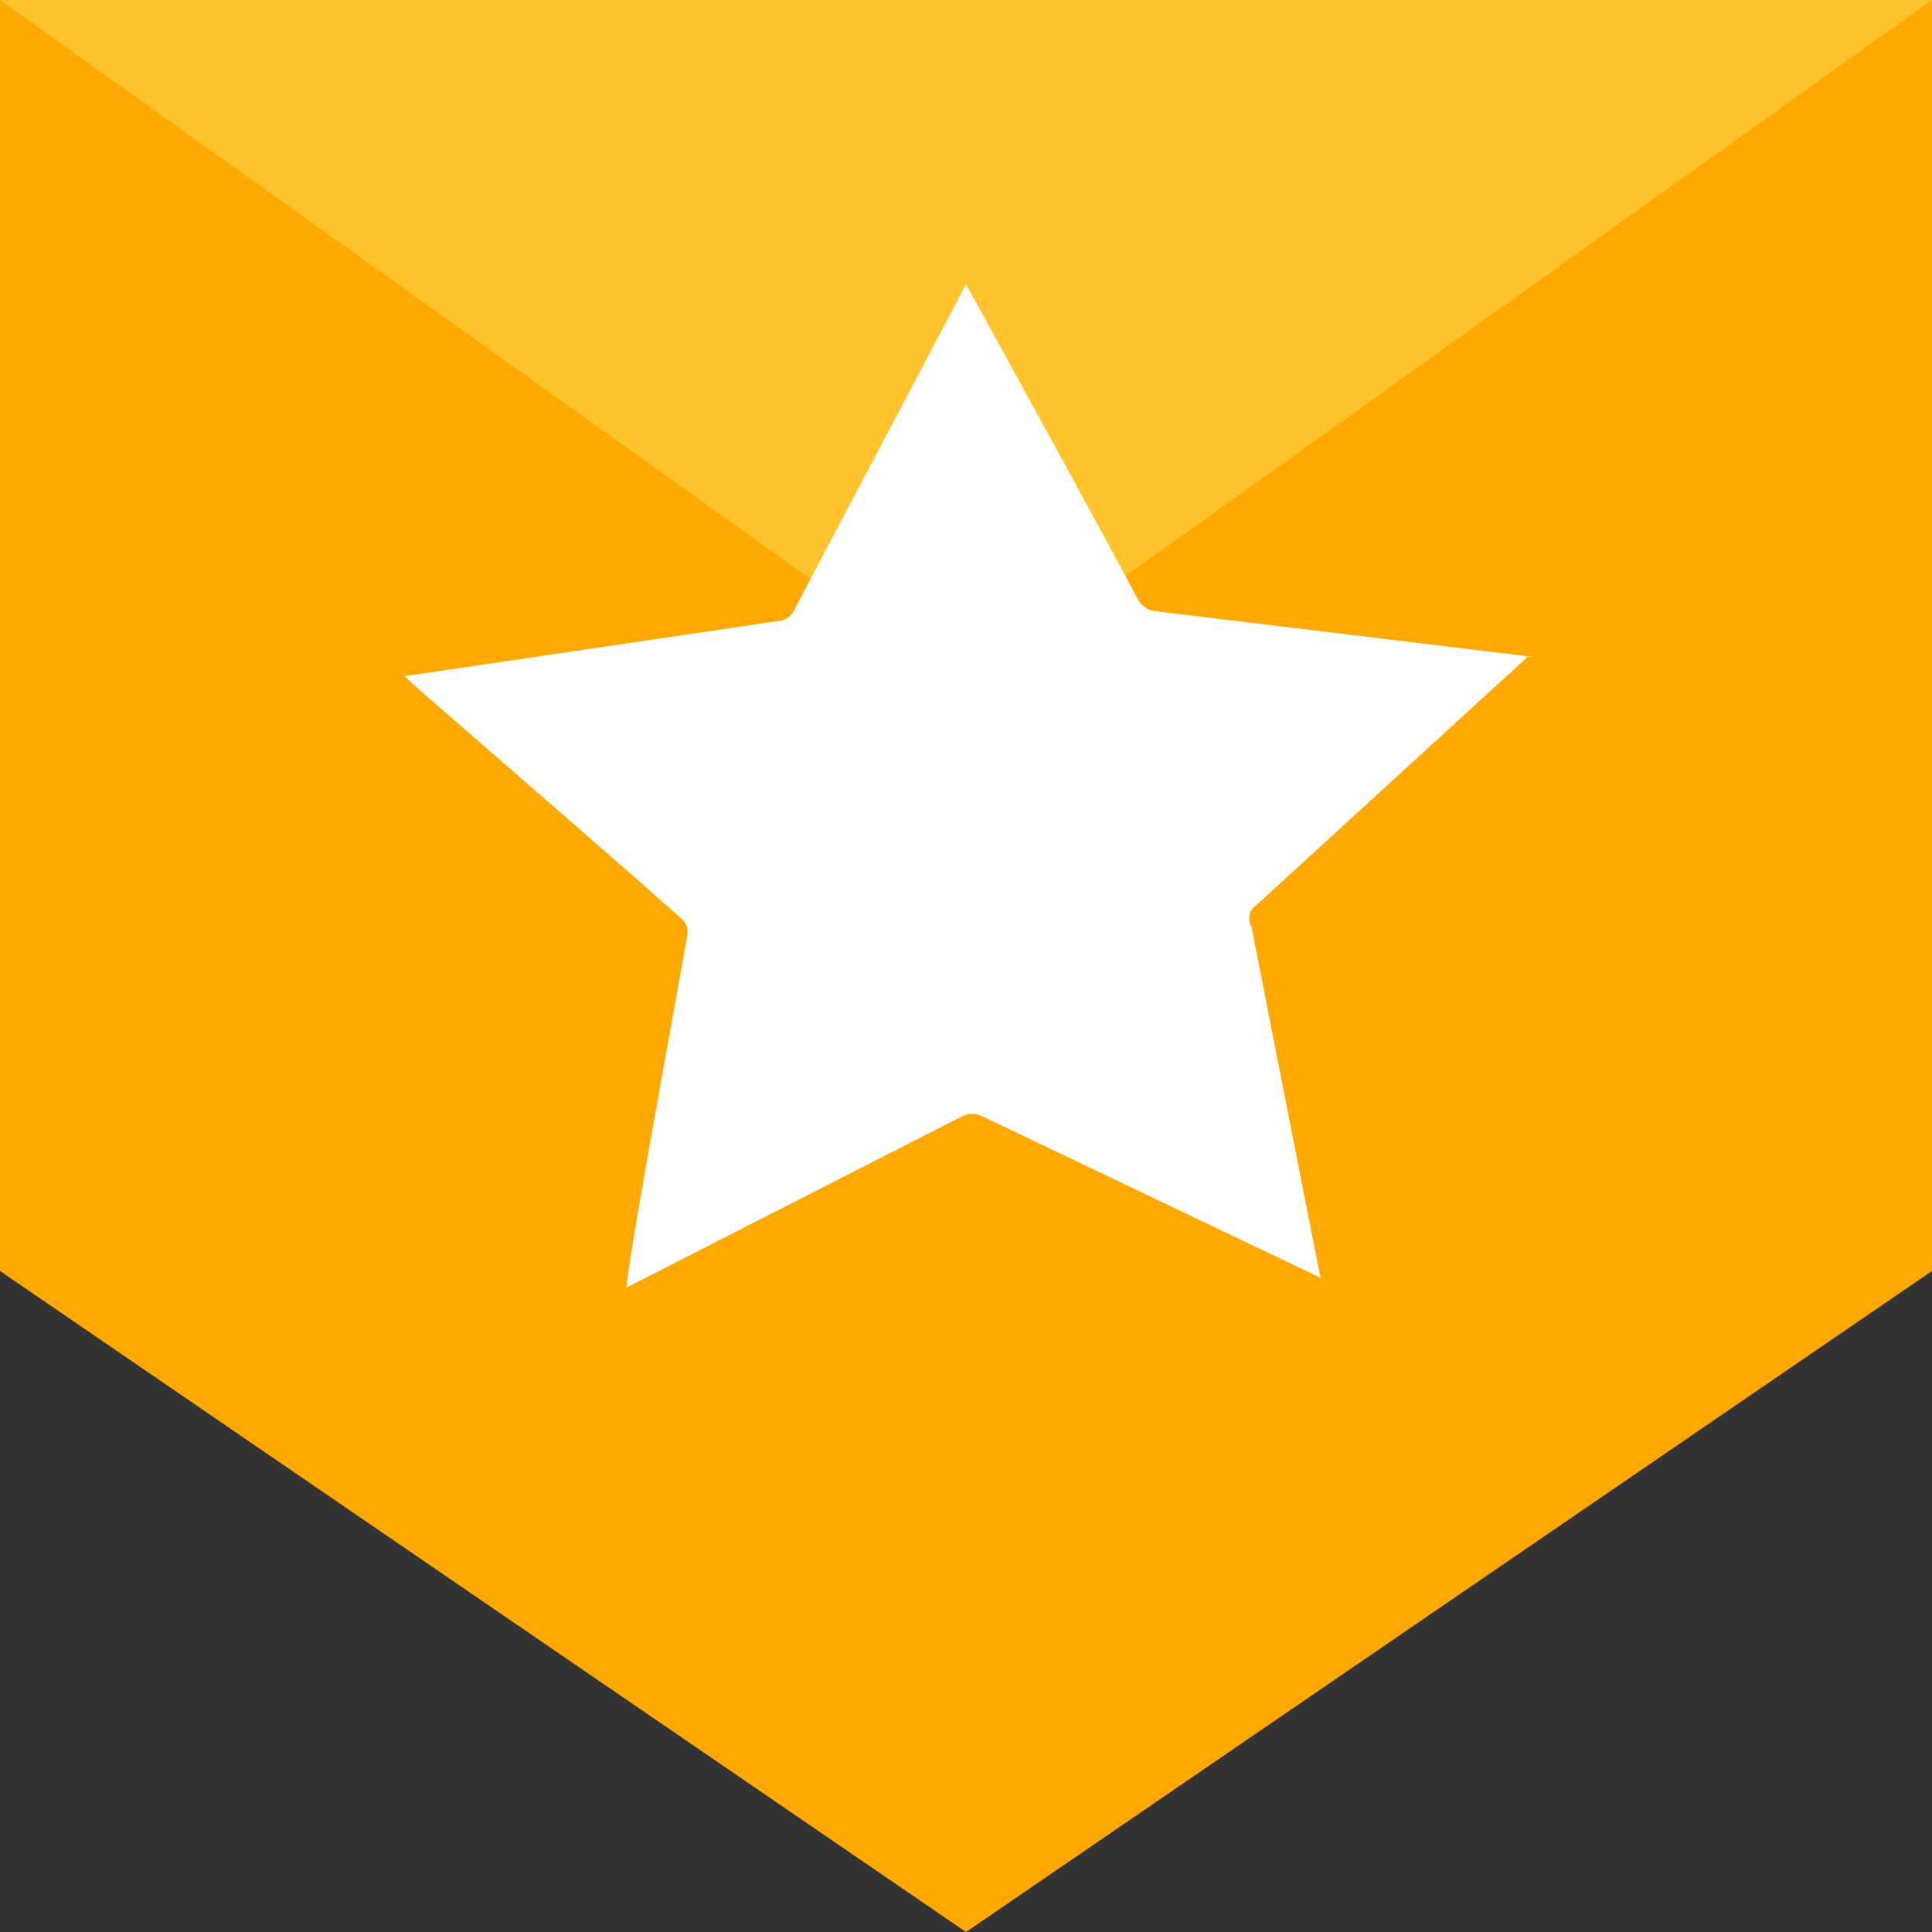 <svg xmlns="http://www.w3.org/2000/svg" aria-hidden="true" data-name="Layer 1" viewBox="0 0 14 14" role="img"><rect x="0" y="0" width="14" height="14" fill="#333333" stroke="none"/><polygon fill="#ffa800" points="7 0 0 0 0 9.21 7 14 14 9.21 14 0 7 0"></polygon><polygon fill="#ffc32c" points="0 0 14 0 7 5 0 0"></polygon><path fill="#fff" d="M11.07 4.76l-2 1.83a.13.13 0 000 .13c.16.82.49 2.5.5 2.54L7.12 8.09a.16.16 0 00-.15 0L4.54 9.33c0-.13.31-1.82.44-2.55a.13.13 0 00-.05-.13c-.64-.57-2-1.74-2-1.75l2.71-.4a.14.14 0 00.12-.09L7 2.06s.86 1.56 1.25 2.29a.17.17 0 00.13.08l2.73.33"></path></svg>